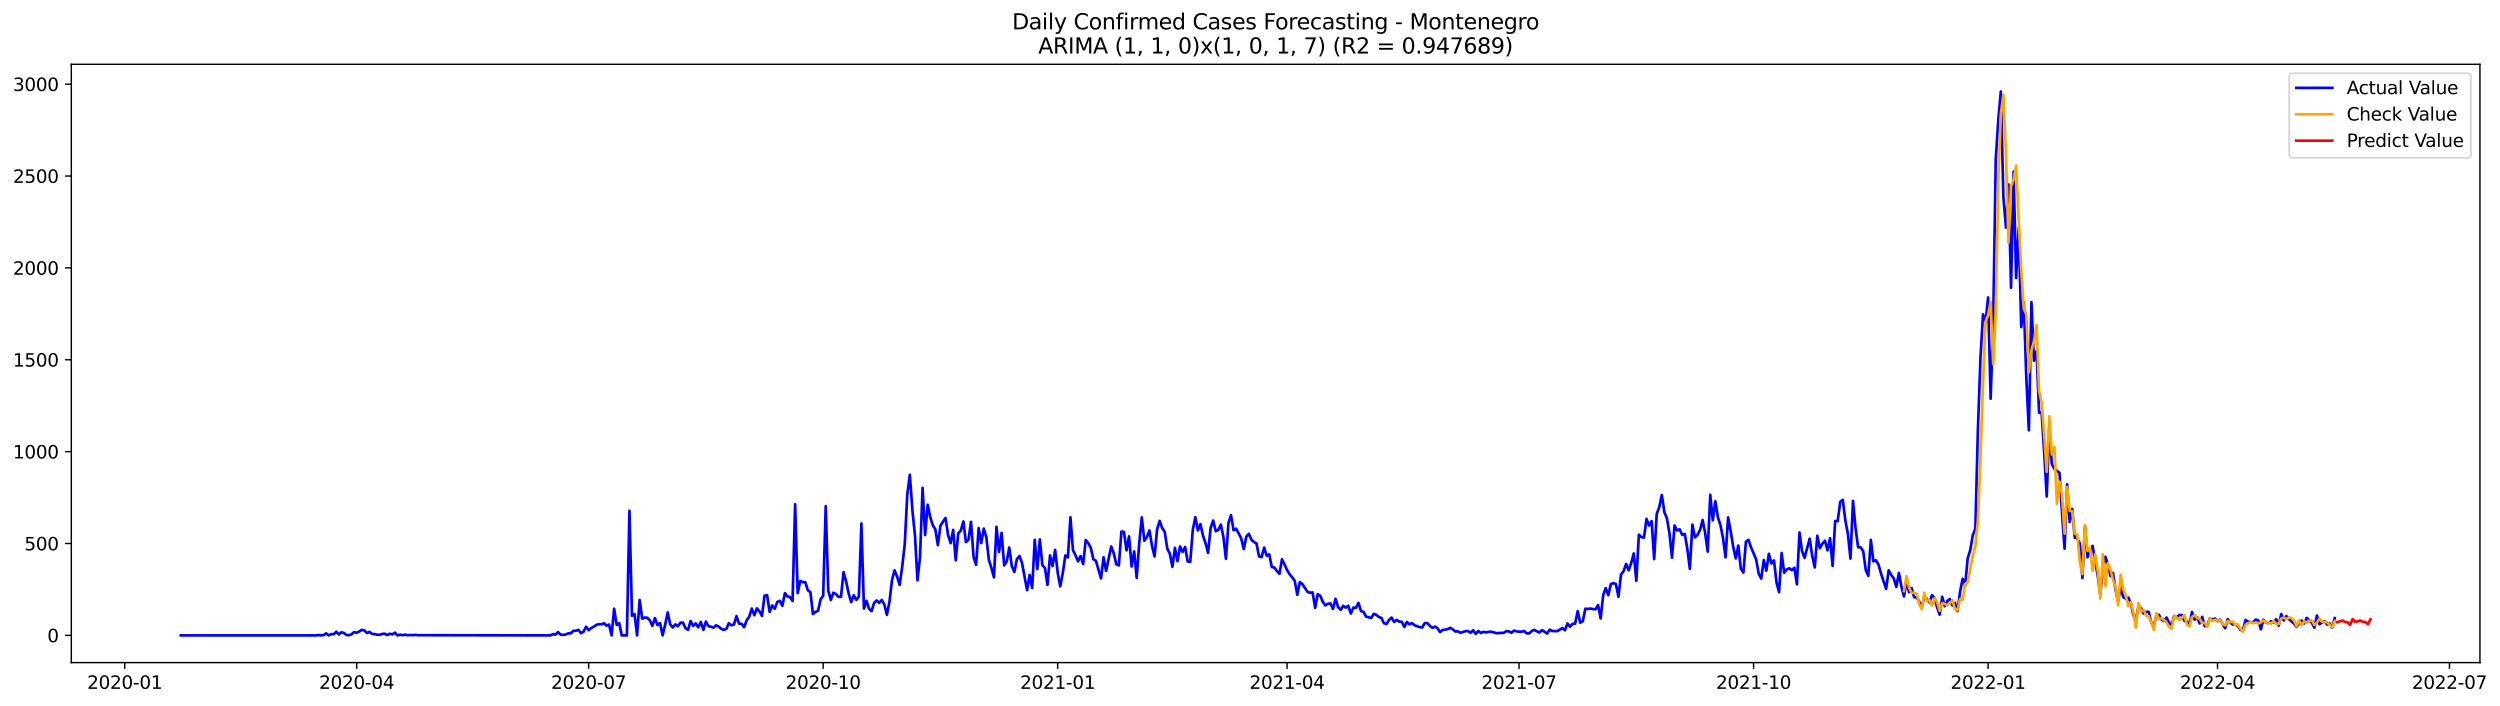 <?xml version="1.0" encoding="utf-8" standalone="no"?>
<!DOCTYPE svg PUBLIC "-//W3C//DTD SVG 1.1//EN"
  "http://www.w3.org/Graphics/SVG/1.1/DTD/svg11.dtd">
<svg xmlns:xlink="http://www.w3.org/1999/xlink" width="1390.005pt" height="392.274pt" viewBox="0 0 1390.005 392.274" xmlns="http://www.w3.org/2000/svg" version="1.1">
 <defs>
  <style type="text/css">*{stroke-linejoin: round; stroke-linecap: butt}</style>
 </defs>
 <g id="figure_1">
  <g id="patch_1">
   <path d="M 0 392.274 
L 1390.005 392.274 
L 1390.005 0 
L 0 0 
z
" style="fill: #ffffff"/>
  </g>
  <g id="axes_1">
   <g id="patch_2">
    <path d="M 39.65 368.396 
L 1378.85 368.396 
L 1378.85 35.755 
L 39.65 35.755 
z
" style="fill: #ffffff"/>
   </g>
   <g id="matplotlib.axis_1">
    <g id="xtick_1">
     <g id="line2d_1">
      <defs>
       <path id="m8108d7731c" d="M 0 0 
L 0 3.5 
" style="stroke: #000000; stroke-width: 0.8"/>
      </defs>
      <g>
       <use xlink:href="#m8108d7731c" x="69.342" y="368.396" style="stroke: #000000; stroke-width: 0.8"/>
      </g>
     </g>
     <g id="text_1">
      <!-- 2020-01 -->
      <g transform="translate(48.451 382.994)scale(0.1 -0.1)">
       <defs>
        <path id="DejaVuSans-32" d="M 1228 531 
L 3431 531 
L 3431 0 
L 469 0 
L 469 531 
Q 828 903 1448 1529 
Q 2069 2156 2228 2338 
Q 2531 2678 2651 2914 
Q 2772 3150 2772 3378 
Q 2772 3750 2511 3984 
Q 2250 4219 1831 4219 
Q 1534 4219 1204 4116 
Q 875 4013 500 3803 
L 500 4441 
Q 881 4594 1212 4672 
Q 1544 4750 1819 4750 
Q 2544 4750 2975 4387 
Q 3406 4025 3406 3419 
Q 3406 3131 3298 2873 
Q 3191 2616 2906 2266 
Q 2828 2175 2409 1742 
Q 1991 1309 1228 531 
z
" transform="scale(0.016)"/>
        <path id="DejaVuSans-30" d="M 2034 4250 
Q 1547 4250 1301 3770 
Q 1056 3291 1056 2328 
Q 1056 1369 1301 889 
Q 1547 409 2034 409 
Q 2525 409 2770 889 
Q 3016 1369 3016 2328 
Q 3016 3291 2770 3770 
Q 2525 4250 2034 4250 
z
M 2034 4750 
Q 2819 4750 3233 4129 
Q 3647 3509 3647 2328 
Q 3647 1150 3233 529 
Q 2819 -91 2034 -91 
Q 1250 -91 836 529 
Q 422 1150 422 2328 
Q 422 3509 836 4129 
Q 1250 4750 2034 4750 
z
" transform="scale(0.016)"/>
        <path id="DejaVuSans-2d" d="M 313 2009 
L 1997 2009 
L 1997 1497 
L 313 1497 
L 313 2009 
z
" transform="scale(0.016)"/>
        <path id="DejaVuSans-31" d="M 794 531 
L 1825 531 
L 1825 4091 
L 703 3866 
L 703 4441 
L 1819 4666 
L 2450 4666 
L 2450 531 
L 3481 531 
L 3481 0 
L 794 0 
L 794 531 
z
" transform="scale(0.016)"/>
       </defs>
       <use xlink:href="#DejaVuSans-32"/>
       <use xlink:href="#DejaVuSans-30" x="63.623"/>
       <use xlink:href="#DejaVuSans-32" x="127.246"/>
       <use xlink:href="#DejaVuSans-30" x="190.869"/>
       <use xlink:href="#DejaVuSans-2d" x="254.492"/>
       <use xlink:href="#DejaVuSans-30" x="290.576"/>
       <use xlink:href="#DejaVuSans-31" x="354.199"/>
      </g>
     </g>
    </g>
    <g id="xtick_2">
     <g id="line2d_2">
      <g>
       <use xlink:href="#m8108d7731c" x="198.316" y="368.396" style="stroke: #000000; stroke-width: 0.8"/>
      </g>
     </g>
     <g id="text_2">
      <!-- 2020-04 -->
      <g transform="translate(177.425 382.994)scale(0.1 -0.1)">
       <defs>
        <path id="DejaVuSans-34" d="M 2419 4116 
L 825 1625 
L 2419 1625 
L 2419 4116 
z
M 2253 4666 
L 3047 4666 
L 3047 1625 
L 3713 1625 
L 3713 1100 
L 3047 1100 
L 3047 0 
L 2419 0 
L 2419 1100 
L 313 1100 
L 313 1709 
L 2253 4666 
z
" transform="scale(0.016)"/>
       </defs>
       <use xlink:href="#DejaVuSans-32"/>
       <use xlink:href="#DejaVuSans-30" x="63.623"/>
       <use xlink:href="#DejaVuSans-32" x="127.246"/>
       <use xlink:href="#DejaVuSans-30" x="190.869"/>
       <use xlink:href="#DejaVuSans-2d" x="254.492"/>
       <use xlink:href="#DejaVuSans-30" x="290.576"/>
       <use xlink:href="#DejaVuSans-34" x="354.199"/>
      </g>
     </g>
    </g>
    <g id="xtick_3">
     <g id="line2d_3">
      <g>
       <use xlink:href="#m8108d7731c" x="327.29" y="368.396" style="stroke: #000000; stroke-width: 0.8"/>
      </g>
     </g>
     <g id="text_3">
      <!-- 2020-07 -->
      <g transform="translate(306.398 382.994)scale(0.1 -0.1)">
       <defs>
        <path id="DejaVuSans-37" d="M 525 4666 
L 3525 4666 
L 3525 4397 
L 1831 0 
L 1172 0 
L 2766 4134 
L 525 4134 
L 525 4666 
z
" transform="scale(0.016)"/>
       </defs>
       <use xlink:href="#DejaVuSans-32"/>
       <use xlink:href="#DejaVuSans-30" x="63.623"/>
       <use xlink:href="#DejaVuSans-32" x="127.246"/>
       <use xlink:href="#DejaVuSans-30" x="190.869"/>
       <use xlink:href="#DejaVuSans-2d" x="254.492"/>
       <use xlink:href="#DejaVuSans-30" x="290.576"/>
       <use xlink:href="#DejaVuSans-37" x="354.199"/>
      </g>
     </g>
    </g>
    <g id="xtick_4">
     <g id="line2d_4">
      <g>
       <use xlink:href="#m8108d7731c" x="457.681" y="368.396" style="stroke: #000000; stroke-width: 0.8"/>
      </g>
     </g>
     <g id="text_4">
      <!-- 2020-10 -->
      <g transform="translate(436.789 382.994)scale(0.1 -0.1)">
       <use xlink:href="#DejaVuSans-32"/>
       <use xlink:href="#DejaVuSans-30" x="63.623"/>
       <use xlink:href="#DejaVuSans-32" x="127.246"/>
       <use xlink:href="#DejaVuSans-30" x="190.869"/>
       <use xlink:href="#DejaVuSans-2d" x="254.492"/>
       <use xlink:href="#DejaVuSans-31" x="290.576"/>
       <use xlink:href="#DejaVuSans-30" x="354.199"/>
      </g>
     </g>
    </g>
    <g id="xtick_5">
     <g id="line2d_5">
      <g>
       <use xlink:href="#m8108d7731c" x="588.071" y="368.396" style="stroke: #000000; stroke-width: 0.8"/>
      </g>
     </g>
     <g id="text_5">
      <!-- 2021-01 -->
      <g transform="translate(567.18 382.994)scale(0.1 -0.1)">
       <use xlink:href="#DejaVuSans-32"/>
       <use xlink:href="#DejaVuSans-30" x="63.623"/>
       <use xlink:href="#DejaVuSans-32" x="127.246"/>
       <use xlink:href="#DejaVuSans-31" x="190.869"/>
       <use xlink:href="#DejaVuSans-2d" x="254.492"/>
       <use xlink:href="#DejaVuSans-30" x="290.576"/>
       <use xlink:href="#DejaVuSans-31" x="354.199"/>
      </g>
     </g>
    </g>
    <g id="xtick_6">
     <g id="line2d_6">
      <g>
       <use xlink:href="#m8108d7731c" x="715.628" y="368.396" style="stroke: #000000; stroke-width: 0.8"/>
      </g>
     </g>
     <g id="text_6">
      <!-- 2021-04 -->
      <g transform="translate(694.736 382.994)scale(0.1 -0.1)">
       <use xlink:href="#DejaVuSans-32"/>
       <use xlink:href="#DejaVuSans-30" x="63.623"/>
       <use xlink:href="#DejaVuSans-32" x="127.246"/>
       <use xlink:href="#DejaVuSans-31" x="190.869"/>
       <use xlink:href="#DejaVuSans-2d" x="254.492"/>
       <use xlink:href="#DejaVuSans-30" x="290.576"/>
       <use xlink:href="#DejaVuSans-34" x="354.199"/>
      </g>
     </g>
    </g>
    <g id="xtick_7">
     <g id="line2d_7">
      <g>
       <use xlink:href="#m8108d7731c" x="844.601" y="368.396" style="stroke: #000000; stroke-width: 0.8"/>
      </g>
     </g>
     <g id="text_7">
      <!-- 2021-07 -->
      <g transform="translate(823.71 382.994)scale(0.1 -0.1)">
       <use xlink:href="#DejaVuSans-32"/>
       <use xlink:href="#DejaVuSans-30" x="63.623"/>
       <use xlink:href="#DejaVuSans-32" x="127.246"/>
       <use xlink:href="#DejaVuSans-31" x="190.869"/>
       <use xlink:href="#DejaVuSans-2d" x="254.492"/>
       <use xlink:href="#DejaVuSans-30" x="290.576"/>
       <use xlink:href="#DejaVuSans-37" x="354.199"/>
      </g>
     </g>
    </g>
    <g id="xtick_8">
     <g id="line2d_8">
      <g>
       <use xlink:href="#m8108d7731c" x="974.992" y="368.396" style="stroke: #000000; stroke-width: 0.8"/>
      </g>
     </g>
     <g id="text_8">
      <!-- 2021-10 -->
      <g transform="translate(954.101 382.994)scale(0.1 -0.1)">
       <use xlink:href="#DejaVuSans-32"/>
       <use xlink:href="#DejaVuSans-30" x="63.623"/>
       <use xlink:href="#DejaVuSans-32" x="127.246"/>
       <use xlink:href="#DejaVuSans-31" x="190.869"/>
       <use xlink:href="#DejaVuSans-2d" x="254.492"/>
       <use xlink:href="#DejaVuSans-31" x="290.576"/>
       <use xlink:href="#DejaVuSans-30" x="354.199"/>
      </g>
     </g>
    </g>
    <g id="xtick_9">
     <g id="line2d_9">
      <g>
       <use xlink:href="#m8108d7731c" x="1105.383" y="368.396" style="stroke: #000000; stroke-width: 0.8"/>
      </g>
     </g>
     <g id="text_9">
      <!-- 2022-01 -->
      <g transform="translate(1084.492 382.994)scale(0.1 -0.1)">
       <use xlink:href="#DejaVuSans-32"/>
       <use xlink:href="#DejaVuSans-30" x="63.623"/>
       <use xlink:href="#DejaVuSans-32" x="127.246"/>
       <use xlink:href="#DejaVuSans-32" x="190.869"/>
       <use xlink:href="#DejaVuSans-2d" x="254.492"/>
       <use xlink:href="#DejaVuSans-30" x="290.576"/>
       <use xlink:href="#DejaVuSans-31" x="354.199"/>
      </g>
     </g>
    </g>
    <g id="xtick_10">
     <g id="line2d_10">
      <g>
       <use xlink:href="#m8108d7731c" x="1232.94" y="368.396" style="stroke: #000000; stroke-width: 0.8"/>
      </g>
     </g>
     <g id="text_10">
      <!-- 2022-04 -->
      <g transform="translate(1212.048 382.994)scale(0.1 -0.1)">
       <use xlink:href="#DejaVuSans-32"/>
       <use xlink:href="#DejaVuSans-30" x="63.623"/>
       <use xlink:href="#DejaVuSans-32" x="127.246"/>
       <use xlink:href="#DejaVuSans-32" x="190.869"/>
       <use xlink:href="#DejaVuSans-2d" x="254.492"/>
       <use xlink:href="#DejaVuSans-30" x="290.576"/>
       <use xlink:href="#DejaVuSans-34" x="354.199"/>
      </g>
     </g>
    </g>
    <g id="xtick_11">
     <g id="line2d_11">
      <g>
       <use xlink:href="#m8108d7731c" x="1361.913" y="368.396" style="stroke: #000000; stroke-width: 0.8"/>
      </g>
     </g>
     <g id="text_11">
      <!-- 2022-07 -->
      <g transform="translate(1341.022 382.994)scale(0.1 -0.1)">
       <use xlink:href="#DejaVuSans-32"/>
       <use xlink:href="#DejaVuSans-30" x="63.623"/>
       <use xlink:href="#DejaVuSans-32" x="127.246"/>
       <use xlink:href="#DejaVuSans-32" x="190.869"/>
       <use xlink:href="#DejaVuSans-2d" x="254.492"/>
       <use xlink:href="#DejaVuSans-30" x="290.576"/>
       <use xlink:href="#DejaVuSans-37" x="354.199"/>
      </g>
     </g>
    </g>
   </g>
   <g id="matplotlib.axis_2">
    <g id="ytick_1">
     <g id="line2d_12">
      <defs>
       <path id="mc17d011d8a" d="M 0 0 
L -3.5 0 
" style="stroke: #000000; stroke-width: 0.8"/>
      </defs>
      <g>
       <use xlink:href="#mc17d011d8a" x="39.65" y="353.276" style="stroke: #000000; stroke-width: 0.8"/>
      </g>
     </g>
     <g id="text_12">
      <!-- 0 -->
      <g transform="translate(26.288 357.075)scale(0.1 -0.1)">
       <use xlink:href="#DejaVuSans-30"/>
      </g>
     </g>
    </g>
    <g id="ytick_2">
     <g id="line2d_13">
      <g>
       <use xlink:href="#mc17d011d8a" x="39.65" y="302.194" style="stroke: #000000; stroke-width: 0.8"/>
      </g>
     </g>
     <g id="text_13">
      <!-- 500 -->
      <g transform="translate(13.562 305.994)scale(0.1 -0.1)">
       <defs>
        <path id="DejaVuSans-35" d="M 691 4666 
L 3169 4666 
L 3169 4134 
L 1269 4134 
L 1269 2991 
Q 1406 3038 1543 3061 
Q 1681 3084 1819 3084 
Q 2600 3084 3056 2656 
Q 3513 2228 3513 1497 
Q 3513 744 3044 326 
Q 2575 -91 1722 -91 
Q 1428 -91 1123 -41 
Q 819 9 494 109 
L 494 744 
Q 775 591 1075 516 
Q 1375 441 1709 441 
Q 2250 441 2565 725 
Q 2881 1009 2881 1497 
Q 2881 1984 2565 2268 
Q 2250 2553 1709 2553 
Q 1456 2553 1204 2497 
Q 953 2441 691 2322 
L 691 4666 
z
" transform="scale(0.016)"/>
       </defs>
       <use xlink:href="#DejaVuSans-35"/>
       <use xlink:href="#DejaVuSans-30" x="63.623"/>
       <use xlink:href="#DejaVuSans-30" x="127.246"/>
      </g>
     </g>
    </g>
    <g id="ytick_3">
     <g id="line2d_14">
      <g>
       <use xlink:href="#mc17d011d8a" x="39.65" y="251.113" style="stroke: #000000; stroke-width: 0.8"/>
      </g>
     </g>
     <g id="text_14">
      <!-- 1000 -->
      <g transform="translate(7.2 254.913)scale(0.1 -0.1)">
       <use xlink:href="#DejaVuSans-31"/>
       <use xlink:href="#DejaVuSans-30" x="63.623"/>
       <use xlink:href="#DejaVuSans-30" x="127.246"/>
       <use xlink:href="#DejaVuSans-30" x="190.869"/>
      </g>
     </g>
    </g>
    <g id="ytick_4">
     <g id="line2d_15">
      <g>
       <use xlink:href="#mc17d011d8a" x="39.65" y="200.032" style="stroke: #000000; stroke-width: 0.8"/>
      </g>
     </g>
     <g id="text_15">
      <!-- 1500 -->
      <g transform="translate(7.2 203.831)scale(0.1 -0.1)">
       <use xlink:href="#DejaVuSans-31"/>
       <use xlink:href="#DejaVuSans-35" x="63.623"/>
       <use xlink:href="#DejaVuSans-30" x="127.246"/>
       <use xlink:href="#DejaVuSans-30" x="190.869"/>
      </g>
     </g>
    </g>
    <g id="ytick_5">
     <g id="line2d_16">
      <g>
       <use xlink:href="#mc17d011d8a" x="39.65" y="148.951" style="stroke: #000000; stroke-width: 0.8"/>
      </g>
     </g>
     <g id="text_16">
      <!-- 2000 -->
      <g transform="translate(7.2 152.75)scale(0.1 -0.1)">
       <use xlink:href="#DejaVuSans-32"/>
       <use xlink:href="#DejaVuSans-30" x="63.623"/>
       <use xlink:href="#DejaVuSans-30" x="127.246"/>
       <use xlink:href="#DejaVuSans-30" x="190.869"/>
      </g>
     </g>
    </g>
    <g id="ytick_6">
     <g id="line2d_17">
      <g>
       <use xlink:href="#mc17d011d8a" x="39.65" y="97.87" style="stroke: #000000; stroke-width: 0.8"/>
      </g>
     </g>
     <g id="text_17">
      <!-- 2500 -->
      <g transform="translate(7.2 101.669)scale(0.1 -0.1)">
       <use xlink:href="#DejaVuSans-32"/>
       <use xlink:href="#DejaVuSans-35" x="63.623"/>
       <use xlink:href="#DejaVuSans-30" x="127.246"/>
       <use xlink:href="#DejaVuSans-30" x="190.869"/>
      </g>
     </g>
    </g>
    <g id="ytick_7">
     <g id="line2d_18">
      <g>
       <use xlink:href="#mc17d011d8a" x="39.65" y="46.789" style="stroke: #000000; stroke-width: 0.8"/>
      </g>
     </g>
     <g id="text_18">
      <!-- 3000 -->
      <g transform="translate(7.2 50.588)scale(0.1 -0.1)">
       <defs>
        <path id="DejaVuSans-33" d="M 2597 2516 
Q 3050 2419 3304 2112 
Q 3559 1806 3559 1356 
Q 3559 666 3084 287 
Q 2609 -91 1734 -91 
Q 1441 -91 1130 -33 
Q 819 25 488 141 
L 488 750 
Q 750 597 1062 519 
Q 1375 441 1716 441 
Q 2309 441 2620 675 
Q 2931 909 2931 1356 
Q 2931 1769 2642 2001 
Q 2353 2234 1838 2234 
L 1294 2234 
L 1294 2753 
L 1863 2753 
Q 2328 2753 2575 2939 
Q 2822 3125 2822 3475 
Q 2822 3834 2567 4026 
Q 2313 4219 1838 4219 
Q 1578 4219 1281 4162 
Q 984 4106 628 3988 
L 628 4550 
Q 988 4650 1302 4700 
Q 1616 4750 1894 4750 
Q 2613 4750 3031 4423 
Q 3450 4097 3450 3541 
Q 3450 3153 3228 2886 
Q 3006 2619 2597 2516 
z
" transform="scale(0.016)"/>
       </defs>
       <use xlink:href="#DejaVuSans-33"/>
       <use xlink:href="#DejaVuSans-30" x="63.623"/>
       <use xlink:href="#DejaVuSans-30" x="127.246"/>
       <use xlink:href="#DejaVuSans-30" x="190.869"/>
      </g>
     </g>
    </g>
   </g>
   <g id="line2d_19">
    <path d="M 100.523 353.276 
L 175.639 353.276 
L 177.057 353.071 
L 178.474 353.276 
L 179.891 353.173 
L 181.308 352.152 
L 182.726 353.276 
L 184.143 352.56 
L 185.56 352.663 
L 186.978 351.232 
L 188.395 352.765 
L 189.812 351.539 
L 191.229 351.947 
L 192.647 353.071 
L 194.064 353.173 
L 195.481 352.663 
L 196.899 351.437 
L 198.316 351.845 
L 199.733 351.13 
L 201.151 350.211 
L 202.568 350.517 
L 203.985 351.947 
L 205.402 351.334 
L 206.82 352.458 
L 208.237 352.56 
L 209.654 352.867 
L 211.072 352.969 
L 212.489 352.458 
L 213.906 352.356 
L 215.323 353.071 
L 216.741 352.356 
L 218.158 352.765 
L 219.575 351.743 
L 220.993 353.276 
L 222.41 352.867 
L 223.827 353.173 
L 225.244 352.867 
L 226.662 353.173 
L 228.079 353.071 
L 229.496 353.173 
L 230.914 352.969 
L 232.331 353.173 
L 306.03 353.276 
L 307.447 352.56 
L 308.865 352.867 
L 310.282 351.437 
L 311.699 352.867 
L 313.117 352.969 
L 314.534 352.765 
L 315.951 352.152 
L 317.369 352.152 
L 318.786 350.721 
L 320.203 350.721 
L 321.62 350.211 
L 323.038 352.05 
L 324.455 351.232 
L 325.872 348.474 
L 327.29 350.415 
L 328.707 349.189 
L 330.124 348.474 
L 331.541 347.452 
L 332.959 347.044 
L 334.376 347.146 
L 335.793 346.533 
L 337.211 347.861 
L 338.628 347.248 
L 340.045 353.276 
L 341.463 338.462 
L 342.88 347.452 
L 344.297 346.533 
L 345.714 353.276 
L 348.549 353.276 
L 349.966 284.01 
L 351.384 342.344 
L 352.801 341.425 
L 354.218 353.276 
L 355.635 333.558 
L 357.053 343.979 
L 358.47 343.366 
L 359.887 343.468 
L 361.305 344.898 
L 362.722 347.963 
L 364.139 343.672 
L 365.556 347.554 
L 366.974 346.431 
L 368.391 353.276 
L 369.808 347.452 
L 371.226 340.505 
L 372.643 347.146 
L 374.06 348.883 
L 375.478 347.146 
L 376.895 348.167 
L 378.312 346.226 
L 379.729 346.226 
L 381.147 349.291 
L 382.564 350.211 
L 383.981 345.307 
L 385.399 347.963 
L 386.816 346.635 
L 388.233 348.78 
L 389.65 345.818 
L 391.068 350.211 
L 392.485 345.613 
L 393.902 348.167 
L 395.32 348.474 
L 396.737 348.985 
L 398.154 347.657 
L 399.572 348.372 
L 400.989 349.598 
L 402.406 350.211 
L 403.823 349.7 
L 405.241 346.533 
L 406.658 347.657 
L 408.075 347.248 
L 409.493 342.548 
L 410.91 346.737 
L 412.327 346.839 
L 413.744 348.678 
L 415.162 344.898 
L 416.579 342.855 
L 417.996 338.36 
L 419.414 342.038 
L 420.831 338.258 
L 422.248 339.892 
L 423.665 342.446 
L 425.083 331.208 
L 426.5 330.902 
L 427.917 340.199 
L 429.335 336.623 
L 430.752 338.462 
L 432.169 334.682 
L 433.587 334.069 
L 435.004 336.827 
L 436.421 329.778 
L 437.838 331.617 
L 439.256 332.026 
L 440.673 334.171 
L 442.09 280.332 
L 443.508 329.778 
L 444.925 323.036 
L 446.342 323.648 
L 447.759 323.751 
L 449.177 328.246 
L 450.594 329.267 
L 452.011 341.425 
L 453.429 340.199 
L 454.846 339.586 
L 456.263 333.15 
L 457.681 331.311 
L 459.098 281.455 
L 460.515 328.348 
L 461.932 333.558 
L 463.35 329.574 
L 464.767 330.289 
L 466.184 331.821 
L 467.602 331.821 
L 469.019 318.132 
L 470.436 323.342 
L 471.853 329.983 
L 473.271 334.784 
L 474.688 331.004 
L 476.105 333.558 
L 477.523 331.719 
L 478.94 291.059 
L 480.357 338.36 
L 481.774 334.069 
L 483.192 338.462 
L 484.609 339.79 
L 486.026 335.193 
L 487.444 333.865 
L 488.861 335.193 
L 490.278 333.558 
L 491.696 336.112 
L 493.113 341.833 
L 494.53 334.682 
L 495.947 322.525 
L 497.365 317.11 
L 498.782 320.584 
L 500.199 325.181 
L 501.617 315.169 
L 503.034 302.603 
L 504.451 274.917 
L 505.868 263.986 
L 507.286 283.601 
L 508.703 297.495 
L 510.12 322.627 
L 511.538 309.754 
L 512.955 271.239 
L 514.372 297.495 
L 515.79 280.638 
L 517.207 287.483 
L 518.624 291.978 
L 520.041 294.328 
L 521.459 303.114 
L 522.876 292.387 
L 524.293 290.037 
L 525.711 287.994 
L 527.128 297.495 
L 528.545 301.99 
L 529.962 294.634 
L 531.38 311.491 
L 532.797 296.473 
L 534.214 295.043 
L 535.632 289.935 
L 537.049 301.377 
L 538.466 300.151 
L 539.884 290.139 
L 541.301 309.652 
L 542.718 314.045 
L 544.135 293.613 
L 545.553 301.99 
L 546.97 293.919 
L 548.387 298.619 
L 549.805 311.185 
L 551.222 315.782 
L 552.639 320.992 
L 554.056 292.898 
L 555.474 306.894 
L 556.891 296.269 
L 558.308 314.352 
L 559.726 312.206 
L 561.143 304.442 
L 562.56 314.76 
L 563.977 318.03 
L 565.395 310.878 
L 566.812 309.141 
L 568.229 312.921 
L 571.064 328.144 
L 572.481 319.664 
L 573.899 326.918 
L 575.316 300.151 
L 576.733 316.395 
L 578.15 299.947 
L 579.568 314.25 
L 580.985 315.782 
L 582.402 325.181 
L 583.82 308.835 
L 585.237 314.658 
L 586.654 305.77 
L 588.071 318.336 
L 589.489 325.998 
L 590.906 318.643 
L 592.323 308.835 
L 593.741 309.959 
L 595.158 287.585 
L 596.575 305.974 
L 597.993 308.733 
L 599.41 312.104 
L 600.827 309.141 
L 602.244 313.637 
L 603.662 300.253 
L 605.079 301.99 
L 606.496 304.646 
L 607.914 310.98 
L 609.331 311.798 
L 612.165 321.605 
L 613.583 309.857 
L 615 317.417 
L 617.835 303.829 
L 619.252 307.609 
L 620.669 313.739 
L 622.086 314.352 
L 623.504 295.554 
L 624.921 295.758 
L 626.338 305.974 
L 627.756 298.21 
L 629.173 314.965 
L 630.59 306.587 
L 632.008 321.299 
L 633.425 301.786 
L 634.842 287.687 
L 636.259 300.662 
L 637.677 298.619 
L 639.094 294.941 
L 640.511 303.42 
L 641.929 309.346 
L 643.346 294.328 
L 644.763 289.628 
L 646.18 293.613 
L 647.598 295.758 
L 649.015 305.055 
L 650.432 307.813 
L 651.85 315.169 
L 653.267 304.646 
L 654.684 312.002 
L 656.102 303.829 
L 657.519 306.894 
L 658.936 304.135 
L 660.353 312.206 
L 661.771 312.411 
L 663.188 294.634 
L 664.605 287.585 
L 666.023 294.941 
L 667.44 291.365 
L 668.857 297.801 
L 670.274 301.99 
L 671.692 307.405 
L 673.109 293.511 
L 674.526 289.424 
L 675.944 295.35 
L 677.361 294.634 
L 678.778 291.672 
L 680.195 298.414 
L 681.613 310.674 
L 683.03 290.752 
L 684.447 286.461 
L 685.865 294.839 
L 687.282 293.919 
L 690.117 299.334 
L 691.534 305.259 
L 692.951 298.414 
L 694.368 296.78 
L 695.786 300.049 
L 697.203 301.377 
L 698.62 302.194 
L 700.038 309.346 
L 701.455 309.754 
L 702.872 304.442 
L 704.289 308.937 
L 705.707 308.222 
L 707.124 315.271 
L 708.541 315.578 
L 709.959 317.417 
L 711.376 319.051 
L 712.793 310.98 
L 714.211 313.841 
L 715.628 317.008 
L 717.045 319.255 
L 718.462 320.992 
L 719.88 322.933 
L 721.297 330.698 
L 722.714 323.648 
L 724.132 324.772 
L 726.966 329.063 
L 728.383 329.574 
L 729.801 329.37 
L 731.218 337.951 
L 732.635 330.391 
L 734.053 331.208 
L 735.47 334.58 
L 736.887 336.623 
L 738.305 335.704 
L 739.722 335.499 
L 741.139 338.564 
L 742.556 332.945 
L 743.974 337.543 
L 745.391 339.075 
L 746.808 336.827 
L 748.226 337.849 
L 749.643 336.827 
L 751.06 341.118 
L 752.477 337.849 
L 753.895 337.951 
L 755.312 335.193 
L 756.729 339.79 
L 758.147 340.199 
L 759.564 342.855 
L 762.398 343.57 
L 763.816 341.323 
L 765.233 341.833 
L 766.65 343.059 
L 768.068 343.57 
L 769.485 346.533 
L 770.902 346.941 
L 772.32 344.694 
L 773.737 343.366 
L 775.154 345.818 
L 776.571 344.694 
L 777.989 345.613 
L 779.406 345.716 
L 780.823 348.576 
L 782.241 345.818 
L 783.658 347.146 
L 785.075 346.431 
L 786.492 347.657 
L 789.327 348.678 
L 790.744 348.883 
L 792.162 346.431 
L 793.579 346.431 
L 794.996 347.963 
L 796.414 349.087 
L 797.831 348.372 
L 799.248 349.291 
L 800.665 351.437 
L 802.083 350.313 
L 804.917 349.802 
L 806.335 349.087 
L 807.752 349.904 
L 809.169 351.13 
L 810.586 351.028 
L 812.004 351.845 
L 814.838 350.926 
L 816.256 350.824 
L 817.673 351.845 
L 819.09 350.415 
L 820.507 352.458 
L 821.925 350.824 
L 823.342 351.947 
L 824.759 351.334 
L 826.177 351.641 
L 827.594 351.334 
L 829.011 351.232 
L 830.429 351.539 
L 831.846 352.05 
L 836.098 351.845 
L 837.515 350.926 
L 838.932 351.028 
L 840.35 351.845 
L 841.767 350.619 
L 843.184 351.028 
L 844.601 351.232 
L 846.019 351.232 
L 847.436 350.824 
L 848.853 352.152 
L 850.271 352.152 
L 851.688 350.824 
L 853.105 350.211 
L 854.523 351.028 
L 855.94 351.641 
L 857.357 350.313 
L 860.192 352.254 
L 861.609 350.108 
L 863.026 350.824 
L 865.861 350.926 
L 868.695 349.189 
L 870.113 350.415 
L 871.53 346.635 
L 872.947 348.474 
L 874.365 346.839 
L 875.782 346.737 
L 877.199 339.79 
L 878.616 346.226 
L 880.034 345.409 
L 881.451 338.462 
L 882.868 338.564 
L 884.286 338.36 
L 885.703 338.666 
L 887.12 338.768 
L 888.538 336.419 
L 889.955 343.877 
L 891.372 330.902 
L 892.789 327.02 
L 894.207 330.902 
L 895.624 324.772 
L 897.041 324.159 
L 898.459 324.772 
L 899.876 331.821 
L 901.293 319.358 
L 902.71 317.621 
L 904.128 313.534 
L 905.545 317.11 
L 906.962 313.024 
L 908.38 307.711 
L 909.797 322.933 
L 911.214 297.291 
L 912.632 298.619 
L 914.049 298.925 
L 915.466 288.505 
L 916.883 292.183 
L 918.301 289.731 
L 919.718 310.878 
L 921.135 285.746 
L 922.553 281.966 
L 923.97 275.224 
L 925.387 284.725 
L 926.804 288.198 
L 928.222 296.473 
L 929.639 310.061 
L 931.056 292.183 
L 932.474 294.941 
L 933.891 294.328 
L 935.308 297.393 
L 936.726 296.882 
L 938.143 305.055 
L 939.56 316.293 
L 940.977 291.672 
L 942.395 298.823 
L 943.812 297.393 
L 945.229 294.634 
L 946.647 289.118 
L 948.064 296.371 
L 949.481 306.69 
L 950.898 275.121 
L 952.316 289.322 
L 953.733 278.697 
L 955.15 287.585 
L 956.568 291.978 
L 957.985 299.027 
L 959.402 309.857 
L 960.819 287.687 
L 962.237 295.247 
L 963.654 303.931 
L 965.071 310.47 
L 966.489 303.318 
L 967.906 316.191 
L 969.323 318.336 
L 970.741 301.173 
L 972.158 300.151 
L 973.575 304.34 
L 976.41 310.98 
L 977.827 318.949 
L 979.244 321.707 
L 980.662 311.389 
L 982.079 317.314 
L 983.496 307.916 
L 984.913 313.33 
L 986.331 311.593 
L 987.748 323.853 
L 989.165 329.267 
L 990.583 307.507 
L 992 318.438 
L 993.417 316.599 
L 994.835 315.986 
L 996.252 317.008 
L 997.669 315.68 
L 999.086 324.874 
L 1000.504 296.065 
L 1001.921 306.383 
L 1003.338 310.163 
L 1006.173 299.538 
L 1007.59 309.039 
L 1009.007 315.476 
L 1010.425 297.904 
L 1011.842 304.851 
L 1013.259 302.297 
L 1014.677 300.662 
L 1016.094 305.974 
L 1017.511 299.232 
L 1018.928 314.658 
L 1020.346 289.731 
L 1021.763 289.731 
L 1023.18 279.004 
L 1024.598 277.88 
L 1026.015 289.322 
L 1027.432 296.882 
L 1028.85 310.572 
L 1030.267 278.493 
L 1031.684 293.613 
L 1033.101 304.238 
L 1034.519 304.34 
L 1035.936 306.485 
L 1037.353 316.804 
L 1038.771 320.175 
L 1040.188 300.151 
L 1041.605 312.104 
L 1043.022 311.491 
L 1044.44 313.943 
L 1045.857 318.949 
L 1048.692 327.428 
L 1050.109 317.11 
L 1051.526 319.664 
L 1052.944 321.605 
L 1054.361 326.305 
L 1055.778 318.54 
L 1057.195 326.203 
L 1058.613 331.617 
L 1060.03 323.546 
L 1061.447 329.267 
L 1062.865 326.918 
L 1064.282 332.128 
L 1065.699 332.128 
L 1068.534 337.236 
L 1069.951 331.311 
L 1071.368 333.252 
L 1072.786 334.886 
L 1074.203 330.902 
L 1075.62 332.639 
L 1077.037 337.645 
L 1078.455 341.731 
L 1079.872 331.821 
L 1081.289 337.032 
L 1082.707 334.171 
L 1084.124 333.047 
L 1085.541 336.623 
L 1086.959 335.193 
L 1088.376 339.79 
L 1089.793 329.063 
L 1091.21 321.81 
L 1092.628 325.487 
L 1094.045 310.367 
L 1095.462 305.872 
L 1096.88 297.597 
L 1098.297 293.919 
L 1099.714 238.854 
L 1101.131 199.317 
L 1102.549 174.798 
L 1103.966 178.987 
L 1105.383 165.399 
L 1106.801 221.691 
L 1108.218 179.191 
L 1109.635 88.675 
L 1111.053 66.711 
L 1112.47 50.876 
L 1113.887 109.517 
L 1115.304 126.578 
L 1116.722 102.57 
L 1118.139 159.985 
L 1119.556 95.418 
L 1120.974 154.57 
L 1122.391 126.782 
L 1123.808 181.847 
L 1125.225 168.055 
L 1126.643 210.453 
L 1128.06 239.263 
L 1129.477 167.953 
L 1130.895 200.543 
L 1132.312 195.128 
L 1133.729 229.455 
L 1135.146 229.353 
L 1136.564 251.522 
L 1137.981 276.041 
L 1139.398 238.752 
L 1140.816 257.958 
L 1142.233 260.717 
L 1145.068 262.862 
L 1146.485 285.236 
L 1147.902 305.055 
L 1149.319 269.298 
L 1150.737 290.241 
L 1152.154 282.988 
L 1153.571 298.925 
L 1154.989 299.436 
L 1156.406 302.092 
L 1157.823 321.401 
L 1159.24 292.591 
L 1160.658 309.857 
L 1162.075 306.281 
L 1163.492 303.523 
L 1164.91 312.206 
L 1166.327 320.073 
L 1167.744 330.289 
L 1169.162 317.212 
L 1170.579 309.55 
L 1171.996 313.841 
L 1173.413 320.277 
L 1174.831 318.54 
L 1176.248 327.837 
L 1177.665 334.375 
L 1179.083 326.1 
L 1180.5 332.026 
L 1181.917 332.843 
L 1183.334 332.23 
L 1184.752 335.397 
L 1186.169 342.14 
L 1187.586 344.387 
L 1189.004 337.338 
L 1190.421 338.053 
L 1191.838 341.118 
L 1193.256 340.199 
L 1194.673 340.199 
L 1196.09 346.022 
L 1197.507 347.861 
L 1198.925 342.651 
L 1200.342 341.833 
L 1201.759 344.49 
L 1203.177 345.307 
L 1204.594 343.366 
L 1206.011 346.226 
L 1207.428 347.554 
L 1208.846 342.446 
L 1210.263 343.366 
L 1211.68 341.935 
L 1213.098 341.935 
L 1214.515 345.205 
L 1215.932 345.511 
L 1217.349 347.554 
L 1218.767 340.301 
L 1220.184 344.49 
L 1221.601 343.161 
L 1223.019 346.635 
L 1224.436 342.957 
L 1225.853 348.167 
L 1227.271 347.657 
L 1228.688 343.877 
L 1230.105 344.49 
L 1231.522 343.877 
L 1232.94 345.409 
L 1234.357 344.49 
L 1235.774 347.044 
L 1237.192 349.291 
L 1238.609 344.285 
L 1240.026 346.124 
L 1241.443 347.248 
L 1242.861 347.35 
L 1244.278 347.963 
L 1245.695 350.313 
L 1247.113 350.313 
L 1248.53 344.694 
L 1249.947 345.716 
L 1252.782 346.022 
L 1254.199 344.49 
L 1255.616 345 
L 1257.034 349.904 
L 1258.451 344.592 
L 1259.868 346.226 
L 1261.286 346.431 
L 1262.703 345.409 
L 1264.12 346.124 
L 1265.537 344.285 
L 1266.955 347.861 
L 1268.372 341.425 
L 1269.789 345 
L 1271.207 342.548 
L 1272.624 344.183 
L 1275.458 346.737 
L 1276.876 348.576 
L 1278.293 346.635 
L 1279.71 345 
L 1281.128 346.635 
L 1282.545 343.57 
L 1285.38 346.226 
L 1286.797 348.985 
L 1288.214 342.242 
L 1289.631 347.044 
L 1291.049 346.124 
L 1292.466 345.409 
L 1293.883 347.248 
L 1295.301 346.635 
L 1296.718 348.883 
L 1298.135 343.672 
L 1298.135 343.672 
" clip-path="url(#p513e5bd92f)" style="fill: none; stroke: #0000ff; stroke-width: 1.5; stroke-linecap: square"/>
   </g>
   <g id="line2d_20">
    <path d="M 1058.613 328.645 
L 1060.03 320.334 
L 1061.447 326.842 
L 1062.865 329.587 
L 1064.282 329.628 
L 1065.699 330.151 
L 1067.116 335.955 
L 1068.534 338.733 
L 1069.951 329.531 
L 1071.368 334.49 
L 1072.786 333.653 
L 1074.203 336.644 
L 1075.62 332.629 
L 1077.037 334.788 
L 1078.455 339.603 
L 1079.872 335.3 
L 1081.289 335.759 
L 1082.707 336.507 
L 1084.124 335.338 
L 1085.541 333.747 
L 1086.959 338.498 
L 1088.376 339.275 
L 1089.793 333.085 
L 1091.21 333.537 
L 1092.628 324.56 
L 1094.045 323.753 
L 1096.88 308.93 
L 1098.297 303.474 
L 1099.714 289.746 
L 1101.131 254.608 
L 1102.549 213.11 
L 1103.966 178.693 
L 1105.383 175.363 
L 1106.801 167.908 
L 1108.218 202.552 
L 1109.635 174.117 
L 1111.053 100.623 
L 1112.47 63.296 
L 1113.887 52.727 
L 1115.304 85.112 
L 1116.722 134.924 
L 1118.139 103.572 
L 1119.556 99.877 
L 1120.974 92.064 
L 1122.391 122.261 
L 1123.808 149.896 
L 1125.225 171.64 
L 1126.643 174.732 
L 1128.06 206.974 
L 1129.477 194.834 
L 1130.895 189.687 
L 1132.312 180.723 
L 1133.729 217.598 
L 1135.146 223.659 
L 1136.564 241.525 
L 1137.981 262.339 
L 1139.398 231.471 
L 1140.816 252.648 
L 1142.233 248.453 
L 1143.65 280.18 
L 1145.068 267.746 
L 1146.485 275.354 
L 1147.902 296.693 
L 1149.319 270.768 
L 1150.737 283.984 
L 1152.154 284.298 
L 1153.571 296.721 
L 1154.989 297.351 
L 1156.406 312.699 
L 1157.823 319.182 
L 1159.24 291.855 
L 1160.658 306.292 
L 1162.075 304.568 
L 1163.492 317.382 
L 1164.91 308.148 
L 1166.327 317.192 
L 1167.744 332.812 
L 1169.162 308.182 
L 1170.579 325.949 
L 1171.996 313.033 
L 1173.413 316.454 
L 1174.831 322.337 
L 1176.248 326.436 
L 1177.665 336.576 
L 1179.083 319.525 
L 1180.5 327.638 
L 1181.917 331.023 
L 1183.334 337.008 
L 1184.752 334.78 
L 1186.169 340.735 
L 1187.586 348.946 
L 1189.004 335.191 
L 1190.421 339.973 
L 1191.838 339.153 
L 1193.256 342.327 
L 1194.673 342.608 
L 1196.09 345.852 
L 1197.507 350.161 
L 1198.925 340.958 
L 1200.342 344.058 
L 1201.759 343.78 
L 1203.177 344.808 
L 1204.594 346.048 
L 1206.011 348.697 
L 1207.428 349.584 
L 1208.846 342.456 
L 1210.263 343.23 
L 1211.68 344.635 
L 1213.098 343.552 
L 1214.515 341.982 
L 1215.932 347.218 
L 1217.349 348.35 
L 1218.767 343.055 
L 1220.184 342.012 
L 1221.601 343.586 
L 1223.019 344.065 
L 1224.436 346.451 
L 1225.853 346.239 
L 1227.271 348.596 
L 1228.688 343.897 
L 1230.105 345.279 
L 1231.522 344.571 
L 1232.94 345.21 
L 1234.357 344.676 
L 1235.774 347.04 
L 1237.192 347.695 
L 1238.609 345.312 
L 1240.026 345.843 
L 1241.443 345.539 
L 1242.861 347.853 
L 1244.278 347.082 
L 1245.695 349.595 
L 1247.113 351.227 
L 1248.53 347.37 
L 1249.947 346.562 
L 1251.365 345.899 
L 1252.782 346.508 
L 1254.199 346.054 
L 1255.616 346.719 
L 1257.034 345.956 
L 1258.451 345.065 
L 1259.868 346.112 
L 1261.286 346.115 
L 1262.703 346.758 
L 1264.12 345.348 
L 1265.537 346.786 
L 1266.955 346.981 
L 1268.372 343.907 
L 1269.789 343.403 
L 1271.207 344.251 
L 1272.624 343.3 
L 1274.041 343.531 
L 1275.458 345.004 
L 1276.876 348.252 
L 1278.293 344.976 
L 1279.71 347.606 
L 1281.128 345.419 
L 1282.545 346.287 
L 1283.962 345.063 
L 1285.38 344.965 
L 1286.797 347.481 
L 1288.214 346.102 
L 1289.631 344.003 
L 1291.049 345.683 
L 1293.883 345.981 
L 1295.301 347.42 
L 1296.718 348.674 
L 1298.135 345.395 
L 1298.135 345.395 
" clip-path="url(#p513e5bd92f)" style="fill: none; stroke: #ffa500; stroke-width: 1.5; stroke-linecap: square"/>
   </g>
   <g id="line2d_21">
    <path d="M 1299.552 345.9 
L 1300.97 345.487 
L 1302.387 344.993 
L 1303.804 345.802 
L 1305.222 345.947 
L 1306.639 347.461 
L 1308.056 344.21 
L 1309.474 345.693 
L 1310.891 345.469 
L 1312.308 345.027 
L 1313.725 345.702 
L 1315.143 345.817 
L 1316.56 347.058 
L 1317.977 344.395 
" clip-path="url(#p513e5bd92f)" style="fill: none; stroke: #ff0000; stroke-width: 1.5; stroke-linecap: square"/>
   </g>
   <g id="patch_3">
    <path d="M 39.65 368.396 
L 39.65 35.755 
" style="fill: none; stroke: #000000; stroke-width: 0.8; stroke-linejoin: miter; stroke-linecap: square"/>
   </g>
   <g id="patch_4">
    <path d="M 1378.85 368.396 
L 1378.85 35.755 
" style="fill: none; stroke: #000000; stroke-width: 0.8; stroke-linejoin: miter; stroke-linecap: square"/>
   </g>
   <g id="patch_5">
    <path d="M 39.65 368.396 
L 1378.85 368.396 
" style="fill: none; stroke: #000000; stroke-width: 0.8; stroke-linejoin: miter; stroke-linecap: square"/>
   </g>
   <g id="patch_6">
    <path d="M 39.65 35.755 
L 1378.85 35.755 
" style="fill: none; stroke: #000000; stroke-width: 0.8; stroke-linejoin: miter; stroke-linecap: square"/>
   </g>
   <g id="text_19">
    <!-- Daily Confirmed Cases Forecasting - Montenegro -->
    <g transform="translate(562.749 16.318)scale(0.12 -0.12)">
     <defs>
      <path id="DejaVuSans-44" d="M 1259 4147 
L 1259 519 
L 2022 519 
Q 2988 519 3436 956 
Q 3884 1394 3884 2338 
Q 3884 3275 3436 3711 
Q 2988 4147 2022 4147 
L 1259 4147 
z
M 628 4666 
L 1925 4666 
Q 3281 4666 3915 4102 
Q 4550 3538 4550 2338 
Q 4550 1131 3912 565 
Q 3275 0 1925 0 
L 628 0 
L 628 4666 
z
" transform="scale(0.016)"/>
      <path id="DejaVuSans-61" d="M 2194 1759 
Q 1497 1759 1228 1600 
Q 959 1441 959 1056 
Q 959 750 1161 570 
Q 1363 391 1709 391 
Q 2188 391 2477 730 
Q 2766 1069 2766 1631 
L 2766 1759 
L 2194 1759 
z
M 3341 1997 
L 3341 0 
L 2766 0 
L 2766 531 
Q 2569 213 2275 61 
Q 1981 -91 1556 -91 
Q 1019 -91 701 211 
Q 384 513 384 1019 
Q 384 1609 779 1909 
Q 1175 2209 1959 2209 
L 2766 2209 
L 2766 2266 
Q 2766 2663 2505 2880 
Q 2244 3097 1772 3097 
Q 1472 3097 1187 3025 
Q 903 2953 641 2809 
L 641 3341 
Q 956 3463 1253 3523 
Q 1550 3584 1831 3584 
Q 2591 3584 2966 3190 
Q 3341 2797 3341 1997 
z
" transform="scale(0.016)"/>
      <path id="DejaVuSans-69" d="M 603 3500 
L 1178 3500 
L 1178 0 
L 603 0 
L 603 3500 
z
M 603 4863 
L 1178 4863 
L 1178 4134 
L 603 4134 
L 603 4863 
z
" transform="scale(0.016)"/>
      <path id="DejaVuSans-6c" d="M 603 4863 
L 1178 4863 
L 1178 0 
L 603 0 
L 603 4863 
z
" transform="scale(0.016)"/>
      <path id="DejaVuSans-79" d="M 2059 -325 
Q 1816 -950 1584 -1140 
Q 1353 -1331 966 -1331 
L 506 -1331 
L 506 -850 
L 844 -850 
Q 1081 -850 1212 -737 
Q 1344 -625 1503 -206 
L 1606 56 
L 191 3500 
L 800 3500 
L 1894 763 
L 2988 3500 
L 3597 3500 
L 2059 -325 
z
" transform="scale(0.016)"/>
      <path id="DejaVuSans-20" transform="scale(0.016)"/>
      <path id="DejaVuSans-43" d="M 4122 4306 
L 4122 3641 
Q 3803 3938 3442 4084 
Q 3081 4231 2675 4231 
Q 1875 4231 1450 3742 
Q 1025 3253 1025 2328 
Q 1025 1406 1450 917 
Q 1875 428 2675 428 
Q 3081 428 3442 575 
Q 3803 722 4122 1019 
L 4122 359 
Q 3791 134 3420 21 
Q 3050 -91 2638 -91 
Q 1578 -91 968 557 
Q 359 1206 359 2328 
Q 359 3453 968 4101 
Q 1578 4750 2638 4750 
Q 3056 4750 3426 4639 
Q 3797 4528 4122 4306 
z
" transform="scale(0.016)"/>
      <path id="DejaVuSans-6f" d="M 1959 3097 
Q 1497 3097 1228 2736 
Q 959 2375 959 1747 
Q 959 1119 1226 758 
Q 1494 397 1959 397 
Q 2419 397 2687 759 
Q 2956 1122 2956 1747 
Q 2956 2369 2687 2733 
Q 2419 3097 1959 3097 
z
M 1959 3584 
Q 2709 3584 3137 3096 
Q 3566 2609 3566 1747 
Q 3566 888 3137 398 
Q 2709 -91 1959 -91 
Q 1206 -91 779 398 
Q 353 888 353 1747 
Q 353 2609 779 3096 
Q 1206 3584 1959 3584 
z
" transform="scale(0.016)"/>
      <path id="DejaVuSans-6e" d="M 3513 2113 
L 3513 0 
L 2938 0 
L 2938 2094 
Q 2938 2591 2744 2837 
Q 2550 3084 2163 3084 
Q 1697 3084 1428 2787 
Q 1159 2491 1159 1978 
L 1159 0 
L 581 0 
L 581 3500 
L 1159 3500 
L 1159 2956 
Q 1366 3272 1645 3428 
Q 1925 3584 2291 3584 
Q 2894 3584 3203 3211 
Q 3513 2838 3513 2113 
z
" transform="scale(0.016)"/>
      <path id="DejaVuSans-66" d="M 2375 4863 
L 2375 4384 
L 1825 4384 
Q 1516 4384 1395 4259 
Q 1275 4134 1275 3809 
L 1275 3500 
L 2222 3500 
L 2222 3053 
L 1275 3053 
L 1275 0 
L 697 0 
L 697 3053 
L 147 3053 
L 147 3500 
L 697 3500 
L 697 3744 
Q 697 4328 969 4595 
Q 1241 4863 1831 4863 
L 2375 4863 
z
" transform="scale(0.016)"/>
      <path id="DejaVuSans-72" d="M 2631 2963 
Q 2534 3019 2420 3045 
Q 2306 3072 2169 3072 
Q 1681 3072 1420 2755 
Q 1159 2438 1159 1844 
L 1159 0 
L 581 0 
L 581 3500 
L 1159 3500 
L 1159 2956 
Q 1341 3275 1631 3429 
Q 1922 3584 2338 3584 
Q 2397 3584 2469 3576 
Q 2541 3569 2628 3553 
L 2631 2963 
z
" transform="scale(0.016)"/>
      <path id="DejaVuSans-6d" d="M 3328 2828 
Q 3544 3216 3844 3400 
Q 4144 3584 4550 3584 
Q 5097 3584 5394 3201 
Q 5691 2819 5691 2113 
L 5691 0 
L 5113 0 
L 5113 2094 
Q 5113 2597 4934 2840 
Q 4756 3084 4391 3084 
Q 3944 3084 3684 2787 
Q 3425 2491 3425 1978 
L 3425 0 
L 2847 0 
L 2847 2094 
Q 2847 2600 2669 2842 
Q 2491 3084 2119 3084 
Q 1678 3084 1418 2786 
Q 1159 2488 1159 1978 
L 1159 0 
L 581 0 
L 581 3500 
L 1159 3500 
L 1159 2956 
Q 1356 3278 1631 3431 
Q 1906 3584 2284 3584 
Q 2666 3584 2933 3390 
Q 3200 3197 3328 2828 
z
" transform="scale(0.016)"/>
      <path id="DejaVuSans-65" d="M 3597 1894 
L 3597 1613 
L 953 1613 
Q 991 1019 1311 708 
Q 1631 397 2203 397 
Q 2534 397 2845 478 
Q 3156 559 3463 722 
L 3463 178 
Q 3153 47 2828 -22 
Q 2503 -91 2169 -91 
Q 1331 -91 842 396 
Q 353 884 353 1716 
Q 353 2575 817 3079 
Q 1281 3584 2069 3584 
Q 2775 3584 3186 3129 
Q 3597 2675 3597 1894 
z
M 3022 2063 
Q 3016 2534 2758 2815 
Q 2500 3097 2075 3097 
Q 1594 3097 1305 2825 
Q 1016 2553 972 2059 
L 3022 2063 
z
" transform="scale(0.016)"/>
      <path id="DejaVuSans-64" d="M 2906 2969 
L 2906 4863 
L 3481 4863 
L 3481 0 
L 2906 0 
L 2906 525 
Q 2725 213 2448 61 
Q 2172 -91 1784 -91 
Q 1150 -91 751 415 
Q 353 922 353 1747 
Q 353 2572 751 3078 
Q 1150 3584 1784 3584 
Q 2172 3584 2448 3432 
Q 2725 3281 2906 2969 
z
M 947 1747 
Q 947 1113 1208 752 
Q 1469 391 1925 391 
Q 2381 391 2643 752 
Q 2906 1113 2906 1747 
Q 2906 2381 2643 2742 
Q 2381 3103 1925 3103 
Q 1469 3103 1208 2742 
Q 947 2381 947 1747 
z
" transform="scale(0.016)"/>
      <path id="DejaVuSans-73" d="M 2834 3397 
L 2834 2853 
Q 2591 2978 2328 3040 
Q 2066 3103 1784 3103 
Q 1356 3103 1142 2972 
Q 928 2841 928 2578 
Q 928 2378 1081 2264 
Q 1234 2150 1697 2047 
L 1894 2003 
Q 2506 1872 2764 1633 
Q 3022 1394 3022 966 
Q 3022 478 2636 193 
Q 2250 -91 1575 -91 
Q 1294 -91 989 -36 
Q 684 19 347 128 
L 347 722 
Q 666 556 975 473 
Q 1284 391 1588 391 
Q 1994 391 2212 530 
Q 2431 669 2431 922 
Q 2431 1156 2273 1281 
Q 2116 1406 1581 1522 
L 1381 1569 
Q 847 1681 609 1914 
Q 372 2147 372 2553 
Q 372 3047 722 3315 
Q 1072 3584 1716 3584 
Q 2034 3584 2315 3537 
Q 2597 3491 2834 3397 
z
" transform="scale(0.016)"/>
      <path id="DejaVuSans-46" d="M 628 4666 
L 3309 4666 
L 3309 4134 
L 1259 4134 
L 1259 2759 
L 3109 2759 
L 3109 2228 
L 1259 2228 
L 1259 0 
L 628 0 
L 628 4666 
z
" transform="scale(0.016)"/>
      <path id="DejaVuSans-63" d="M 3122 3366 
L 3122 2828 
Q 2878 2963 2633 3030 
Q 2388 3097 2138 3097 
Q 1578 3097 1268 2742 
Q 959 2388 959 1747 
Q 959 1106 1268 751 
Q 1578 397 2138 397 
Q 2388 397 2633 464 
Q 2878 531 3122 666 
L 3122 134 
Q 2881 22 2623 -34 
Q 2366 -91 2075 -91 
Q 1284 -91 818 406 
Q 353 903 353 1747 
Q 353 2603 823 3093 
Q 1294 3584 2113 3584 
Q 2378 3584 2631 3529 
Q 2884 3475 3122 3366 
z
" transform="scale(0.016)"/>
      <path id="DejaVuSans-74" d="M 1172 4494 
L 1172 3500 
L 2356 3500 
L 2356 3053 
L 1172 3053 
L 1172 1153 
Q 1172 725 1289 603 
Q 1406 481 1766 481 
L 2356 481 
L 2356 0 
L 1766 0 
Q 1100 0 847 248 
Q 594 497 594 1153 
L 594 3053 
L 172 3053 
L 172 3500 
L 594 3500 
L 594 4494 
L 1172 4494 
z
" transform="scale(0.016)"/>
      <path id="DejaVuSans-67" d="M 2906 1791 
Q 2906 2416 2648 2759 
Q 2391 3103 1925 3103 
Q 1463 3103 1205 2759 
Q 947 2416 947 1791 
Q 947 1169 1205 825 
Q 1463 481 1925 481 
Q 2391 481 2648 825 
Q 2906 1169 2906 1791 
z
M 3481 434 
Q 3481 -459 3084 -895 
Q 2688 -1331 1869 -1331 
Q 1566 -1331 1297 -1286 
Q 1028 -1241 775 -1147 
L 775 -588 
Q 1028 -725 1275 -790 
Q 1522 -856 1778 -856 
Q 2344 -856 2625 -561 
Q 2906 -266 2906 331 
L 2906 616 
Q 2728 306 2450 153 
Q 2172 0 1784 0 
Q 1141 0 747 490 
Q 353 981 353 1791 
Q 353 2603 747 3093 
Q 1141 3584 1784 3584 
Q 2172 3584 2450 3431 
Q 2728 3278 2906 2969 
L 2906 3500 
L 3481 3500 
L 3481 434 
z
" transform="scale(0.016)"/>
      <path id="DejaVuSans-4d" d="M 628 4666 
L 1569 4666 
L 2759 1491 
L 3956 4666 
L 4897 4666 
L 4897 0 
L 4281 0 
L 4281 4097 
L 3078 897 
L 2444 897 
L 1241 4097 
L 1241 0 
L 628 0 
L 628 4666 
z
" transform="scale(0.016)"/>
     </defs>
     <use xlink:href="#DejaVuSans-44"/>
     <use xlink:href="#DejaVuSans-61" x="77.002"/>
     <use xlink:href="#DejaVuSans-69" x="138.281"/>
     <use xlink:href="#DejaVuSans-6c" x="166.064"/>
     <use xlink:href="#DejaVuSans-79" x="193.848"/>
     <use xlink:href="#DejaVuSans-20" x="253.027"/>
     <use xlink:href="#DejaVuSans-43" x="284.814"/>
     <use xlink:href="#DejaVuSans-6f" x="354.639"/>
     <use xlink:href="#DejaVuSans-6e" x="415.82"/>
     <use xlink:href="#DejaVuSans-66" x="479.199"/>
     <use xlink:href="#DejaVuSans-69" x="514.404"/>
     <use xlink:href="#DejaVuSans-72" x="542.188"/>
     <use xlink:href="#DejaVuSans-6d" x="581.551"/>
     <use xlink:href="#DejaVuSans-65" x="678.963"/>
     <use xlink:href="#DejaVuSans-64" x="740.486"/>
     <use xlink:href="#DejaVuSans-20" x="803.963"/>
     <use xlink:href="#DejaVuSans-43" x="835.75"/>
     <use xlink:href="#DejaVuSans-61" x="905.574"/>
     <use xlink:href="#DejaVuSans-73" x="966.854"/>
     <use xlink:href="#DejaVuSans-65" x="1018.953"/>
     <use xlink:href="#DejaVuSans-73" x="1080.477"/>
     <use xlink:href="#DejaVuSans-20" x="1132.576"/>
     <use xlink:href="#DejaVuSans-46" x="1164.363"/>
     <use xlink:href="#DejaVuSans-6f" x="1218.258"/>
     <use xlink:href="#DejaVuSans-72" x="1279.439"/>
     <use xlink:href="#DejaVuSans-65" x="1318.303"/>
     <use xlink:href="#DejaVuSans-63" x="1379.826"/>
     <use xlink:href="#DejaVuSans-61" x="1434.807"/>
     <use xlink:href="#DejaVuSans-73" x="1496.086"/>
     <use xlink:href="#DejaVuSans-74" x="1548.186"/>
     <use xlink:href="#DejaVuSans-69" x="1587.395"/>
     <use xlink:href="#DejaVuSans-6e" x="1615.178"/>
     <use xlink:href="#DejaVuSans-67" x="1678.557"/>
     <use xlink:href="#DejaVuSans-20" x="1742.033"/>
     <use xlink:href="#DejaVuSans-2d" x="1773.82"/>
     <use xlink:href="#DejaVuSans-20" x="1809.904"/>
     <use xlink:href="#DejaVuSans-4d" x="1841.691"/>
     <use xlink:href="#DejaVuSans-6f" x="1927.971"/>
     <use xlink:href="#DejaVuSans-6e" x="1989.152"/>
     <use xlink:href="#DejaVuSans-74" x="2052.531"/>
     <use xlink:href="#DejaVuSans-65" x="2091.74"/>
     <use xlink:href="#DejaVuSans-6e" x="2153.264"/>
     <use xlink:href="#DejaVuSans-65" x="2216.643"/>
     <use xlink:href="#DejaVuSans-67" x="2278.166"/>
     <use xlink:href="#DejaVuSans-72" x="2341.643"/>
     <use xlink:href="#DejaVuSans-6f" x="2380.506"/>
    </g>
    <!-- ARIMA (1, 1, 0)x(1, 0, 1, 7) (R2 = 0.947689) -->
    <g transform="translate(577.266 29.756)scale(0.12 -0.12)">
     <defs>
      <path id="DejaVuSans-41" d="M 2188 4044 
L 1331 1722 
L 3047 1722 
L 2188 4044 
z
M 1831 4666 
L 2547 4666 
L 4325 0 
L 3669 0 
L 3244 1197 
L 1141 1197 
L 716 0 
L 50 0 
L 1831 4666 
z
" transform="scale(0.016)"/>
      <path id="DejaVuSans-52" d="M 2841 2188 
Q 3044 2119 3236 1894 
Q 3428 1669 3622 1275 
L 4263 0 
L 3584 0 
L 2988 1197 
Q 2756 1666 2539 1819 
Q 2322 1972 1947 1972 
L 1259 1972 
L 1259 0 
L 628 0 
L 628 4666 
L 2053 4666 
Q 2853 4666 3247 4331 
Q 3641 3997 3641 3322 
Q 3641 2881 3436 2590 
Q 3231 2300 2841 2188 
z
M 1259 4147 
L 1259 2491 
L 2053 2491 
Q 2509 2491 2742 2702 
Q 2975 2913 2975 3322 
Q 2975 3731 2742 3939 
Q 2509 4147 2053 4147 
L 1259 4147 
z
" transform="scale(0.016)"/>
      <path id="DejaVuSans-49" d="M 628 4666 
L 1259 4666 
L 1259 0 
L 628 0 
L 628 4666 
z
" transform="scale(0.016)"/>
      <path id="DejaVuSans-28" d="M 1984 4856 
Q 1566 4138 1362 3434 
Q 1159 2731 1159 2009 
Q 1159 1288 1364 580 
Q 1569 -128 1984 -844 
L 1484 -844 
Q 1016 -109 783 600 
Q 550 1309 550 2009 
Q 550 2706 781 3412 
Q 1013 4119 1484 4856 
L 1984 4856 
z
" transform="scale(0.016)"/>
      <path id="DejaVuSans-2c" d="M 750 794 
L 1409 794 
L 1409 256 
L 897 -744 
L 494 -744 
L 750 256 
L 750 794 
z
" transform="scale(0.016)"/>
      <path id="DejaVuSans-29" d="M 513 4856 
L 1013 4856 
Q 1481 4119 1714 3412 
Q 1947 2706 1947 2009 
Q 1947 1309 1714 600 
Q 1481 -109 1013 -844 
L 513 -844 
Q 928 -128 1133 580 
Q 1338 1288 1338 2009 
Q 1338 2731 1133 3434 
Q 928 4138 513 4856 
z
" transform="scale(0.016)"/>
      <path id="DejaVuSans-78" d="M 3513 3500 
L 2247 1797 
L 3578 0 
L 2900 0 
L 1881 1375 
L 863 0 
L 184 0 
L 1544 1831 
L 300 3500 
L 978 3500 
L 1906 2253 
L 2834 3500 
L 3513 3500 
z
" transform="scale(0.016)"/>
      <path id="DejaVuSans-3d" d="M 678 2906 
L 4684 2906 
L 4684 2381 
L 678 2381 
L 678 2906 
z
M 678 1631 
L 4684 1631 
L 4684 1100 
L 678 1100 
L 678 1631 
z
" transform="scale(0.016)"/>
      <path id="DejaVuSans-2e" d="M 684 794 
L 1344 794 
L 1344 0 
L 684 0 
L 684 794 
z
" transform="scale(0.016)"/>
      <path id="DejaVuSans-39" d="M 703 97 
L 703 672 
Q 941 559 1184 500 
Q 1428 441 1663 441 
Q 2288 441 2617 861 
Q 2947 1281 2994 2138 
Q 2813 1869 2534 1725 
Q 2256 1581 1919 1581 
Q 1219 1581 811 2004 
Q 403 2428 403 3163 
Q 403 3881 828 4315 
Q 1253 4750 1959 4750 
Q 2769 4750 3195 4129 
Q 3622 3509 3622 2328 
Q 3622 1225 3098 567 
Q 2575 -91 1691 -91 
Q 1453 -91 1209 -44 
Q 966 3 703 97 
z
M 1959 2075 
Q 2384 2075 2632 2365 
Q 2881 2656 2881 3163 
Q 2881 3666 2632 3958 
Q 2384 4250 1959 4250 
Q 1534 4250 1286 3958 
Q 1038 3666 1038 3163 
Q 1038 2656 1286 2365 
Q 1534 2075 1959 2075 
z
" transform="scale(0.016)"/>
      <path id="DejaVuSans-36" d="M 2113 2584 
Q 1688 2584 1439 2293 
Q 1191 2003 1191 1497 
Q 1191 994 1439 701 
Q 1688 409 2113 409 
Q 2538 409 2786 701 
Q 3034 994 3034 1497 
Q 3034 2003 2786 2293 
Q 2538 2584 2113 2584 
z
M 3366 4563 
L 3366 3988 
Q 3128 4100 2886 4159 
Q 2644 4219 2406 4219 
Q 1781 4219 1451 3797 
Q 1122 3375 1075 2522 
Q 1259 2794 1537 2939 
Q 1816 3084 2150 3084 
Q 2853 3084 3261 2657 
Q 3669 2231 3669 1497 
Q 3669 778 3244 343 
Q 2819 -91 2113 -91 
Q 1303 -91 875 529 
Q 447 1150 447 2328 
Q 447 3434 972 4092 
Q 1497 4750 2381 4750 
Q 2619 4750 2861 4703 
Q 3103 4656 3366 4563 
z
" transform="scale(0.016)"/>
      <path id="DejaVuSans-38" d="M 2034 2216 
Q 1584 2216 1326 1975 
Q 1069 1734 1069 1313 
Q 1069 891 1326 650 
Q 1584 409 2034 409 
Q 2484 409 2743 651 
Q 3003 894 3003 1313 
Q 3003 1734 2745 1975 
Q 2488 2216 2034 2216 
z
M 1403 2484 
Q 997 2584 770 2862 
Q 544 3141 544 3541 
Q 544 4100 942 4425 
Q 1341 4750 2034 4750 
Q 2731 4750 3128 4425 
Q 3525 4100 3525 3541 
Q 3525 3141 3298 2862 
Q 3072 2584 2669 2484 
Q 3125 2378 3379 2068 
Q 3634 1759 3634 1313 
Q 3634 634 3220 271 
Q 2806 -91 2034 -91 
Q 1263 -91 848 271 
Q 434 634 434 1313 
Q 434 1759 690 2068 
Q 947 2378 1403 2484 
z
M 1172 3481 
Q 1172 3119 1398 2916 
Q 1625 2713 2034 2713 
Q 2441 2713 2670 2916 
Q 2900 3119 2900 3481 
Q 2900 3844 2670 4047 
Q 2441 4250 2034 4250 
Q 1625 4250 1398 4047 
Q 1172 3844 1172 3481 
z
" transform="scale(0.016)"/>
     </defs>
     <use xlink:href="#DejaVuSans-41"/>
     <use xlink:href="#DejaVuSans-52" x="68.408"/>
     <use xlink:href="#DejaVuSans-49" x="137.891"/>
     <use xlink:href="#DejaVuSans-4d" x="167.383"/>
     <use xlink:href="#DejaVuSans-41" x="253.662"/>
     <use xlink:href="#DejaVuSans-20" x="322.07"/>
     <use xlink:href="#DejaVuSans-28" x="353.857"/>
     <use xlink:href="#DejaVuSans-31" x="392.871"/>
     <use xlink:href="#DejaVuSans-2c" x="456.494"/>
     <use xlink:href="#DejaVuSans-20" x="488.281"/>
     <use xlink:href="#DejaVuSans-31" x="520.068"/>
     <use xlink:href="#DejaVuSans-2c" x="583.691"/>
     <use xlink:href="#DejaVuSans-20" x="615.479"/>
     <use xlink:href="#DejaVuSans-30" x="647.266"/>
     <use xlink:href="#DejaVuSans-29" x="710.889"/>
     <use xlink:href="#DejaVuSans-78" x="749.902"/>
     <use xlink:href="#DejaVuSans-28" x="809.082"/>
     <use xlink:href="#DejaVuSans-31" x="848.096"/>
     <use xlink:href="#DejaVuSans-2c" x="911.719"/>
     <use xlink:href="#DejaVuSans-20" x="943.506"/>
     <use xlink:href="#DejaVuSans-30" x="975.293"/>
     <use xlink:href="#DejaVuSans-2c" x="1038.916"/>
     <use xlink:href="#DejaVuSans-20" x="1070.703"/>
     <use xlink:href="#DejaVuSans-31" x="1102.49"/>
     <use xlink:href="#DejaVuSans-2c" x="1166.113"/>
     <use xlink:href="#DejaVuSans-20" x="1197.9"/>
     <use xlink:href="#DejaVuSans-37" x="1229.688"/>
     <use xlink:href="#DejaVuSans-29" x="1293.311"/>
     <use xlink:href="#DejaVuSans-20" x="1332.324"/>
     <use xlink:href="#DejaVuSans-28" x="1364.111"/>
     <use xlink:href="#DejaVuSans-52" x="1403.125"/>
     <use xlink:href="#DejaVuSans-32" x="1472.607"/>
     <use xlink:href="#DejaVuSans-20" x="1536.23"/>
     <use xlink:href="#DejaVuSans-3d" x="1568.018"/>
     <use xlink:href="#DejaVuSans-20" x="1651.807"/>
     <use xlink:href="#DejaVuSans-30" x="1683.594"/>
     <use xlink:href="#DejaVuSans-2e" x="1747.217"/>
     <use xlink:href="#DejaVuSans-39" x="1779.004"/>
     <use xlink:href="#DejaVuSans-34" x="1842.627"/>
     <use xlink:href="#DejaVuSans-37" x="1906.25"/>
     <use xlink:href="#DejaVuSans-36" x="1969.873"/>
     <use xlink:href="#DejaVuSans-38" x="2033.496"/>
     <use xlink:href="#DejaVuSans-39" x="2097.119"/>
     <use xlink:href="#DejaVuSans-29" x="2160.742"/>
    </g>
   </g>
   <g id="legend_1">
    <g id="patch_7">
     <path d="M 1274.77 87.79 
L 1371.85 87.79 
Q 1373.85 87.79 1373.85 85.79 
L 1373.85 42.755 
Q 1373.85 40.755 1371.85 40.755 
L 1274.77 40.755 
Q 1272.77 40.755 1272.77 42.755 
L 1272.77 85.79 
Q 1272.77 87.79 1274.77 87.79 
z
" style="fill: #ffffff; opacity: 0.8; stroke: #cccccc; stroke-linejoin: miter"/>
    </g>
    <g id="line2d_22">
     <path d="M 1276.77 48.854 
L 1286.77 48.854 
L 1296.77 48.854 
" style="fill: none; stroke: #0000ff; stroke-width: 1.5; stroke-linecap: square"/>
    </g>
    <g id="text_20">
     <!-- Actual Value -->
     <g transform="translate(1304.77 52.354)scale(0.1 -0.1)">
      <defs>
       <path id="DejaVuSans-75" d="M 544 1381 
L 544 3500 
L 1119 3500 
L 1119 1403 
Q 1119 906 1312 657 
Q 1506 409 1894 409 
Q 2359 409 2629 706 
Q 2900 1003 2900 1516 
L 2900 3500 
L 3475 3500 
L 3475 0 
L 2900 0 
L 2900 538 
Q 2691 219 2414 64 
Q 2138 -91 1772 -91 
Q 1169 -91 856 284 
Q 544 659 544 1381 
z
M 1991 3584 
L 1991 3584 
z
" transform="scale(0.016)"/>
       <path id="DejaVuSans-56" d="M 1831 0 
L 50 4666 
L 709 4666 
L 2188 738 
L 3669 4666 
L 4325 4666 
L 2547 0 
L 1831 0 
z
" transform="scale(0.016)"/>
      </defs>
      <use xlink:href="#DejaVuSans-41"/>
      <use xlink:href="#DejaVuSans-63" x="66.658"/>
      <use xlink:href="#DejaVuSans-74" x="121.639"/>
      <use xlink:href="#DejaVuSans-75" x="160.848"/>
      <use xlink:href="#DejaVuSans-61" x="224.227"/>
      <use xlink:href="#DejaVuSans-6c" x="285.506"/>
      <use xlink:href="#DejaVuSans-20" x="313.289"/>
      <use xlink:href="#DejaVuSans-56" x="345.076"/>
      <use xlink:href="#DejaVuSans-61" x="405.734"/>
      <use xlink:href="#DejaVuSans-6c" x="467.014"/>
      <use xlink:href="#DejaVuSans-75" x="494.797"/>
      <use xlink:href="#DejaVuSans-65" x="558.176"/>
     </g>
    </g>
    <g id="line2d_23">
     <path d="M 1276.77 63.532 
L 1286.77 63.532 
L 1296.77 63.532 
" style="fill: none; stroke: #ffa500; stroke-width: 1.5; stroke-linecap: square"/>
    </g>
    <g id="text_21">
     <!-- Check Value -->
     <g transform="translate(1304.77 67.032)scale(0.1 -0.1)">
      <defs>
       <path id="DejaVuSans-68" d="M 3513 2113 
L 3513 0 
L 2938 0 
L 2938 2094 
Q 2938 2591 2744 2837 
Q 2550 3084 2163 3084 
Q 1697 3084 1428 2787 
Q 1159 2491 1159 1978 
L 1159 0 
L 581 0 
L 581 4863 
L 1159 4863 
L 1159 2956 
Q 1366 3272 1645 3428 
Q 1925 3584 2291 3584 
Q 2894 3584 3203 3211 
Q 3513 2838 3513 2113 
z
" transform="scale(0.016)"/>
       <path id="DejaVuSans-6b" d="M 581 4863 
L 1159 4863 
L 1159 1991 
L 2875 3500 
L 3609 3500 
L 1753 1863 
L 3688 0 
L 2938 0 
L 1159 1709 
L 1159 0 
L 581 0 
L 581 4863 
z
" transform="scale(0.016)"/>
      </defs>
      <use xlink:href="#DejaVuSans-43"/>
      <use xlink:href="#DejaVuSans-68" x="69.824"/>
      <use xlink:href="#DejaVuSans-65" x="133.203"/>
      <use xlink:href="#DejaVuSans-63" x="194.727"/>
      <use xlink:href="#DejaVuSans-6b" x="249.707"/>
      <use xlink:href="#DejaVuSans-20" x="307.617"/>
      <use xlink:href="#DejaVuSans-56" x="339.404"/>
      <use xlink:href="#DejaVuSans-61" x="400.062"/>
      <use xlink:href="#DejaVuSans-6c" x="461.342"/>
      <use xlink:href="#DejaVuSans-75" x="489.125"/>
      <use xlink:href="#DejaVuSans-65" x="552.504"/>
     </g>
    </g>
    <g id="line2d_24">
     <path d="M 1276.77 78.21 
L 1286.77 78.21 
L 1296.77 78.21 
" style="fill: none; stroke: #ff0000; stroke-width: 1.5; stroke-linecap: square"/>
    </g>
    <g id="text_22">
     <!-- Predict Value -->
     <g transform="translate(1304.77 81.71)scale(0.1 -0.1)">
      <defs>
       <path id="DejaVuSans-50" d="M 1259 4147 
L 1259 2394 
L 2053 2394 
Q 2494 2394 2734 2622 
Q 2975 2850 2975 3272 
Q 2975 3691 2734 3919 
Q 2494 4147 2053 4147 
L 1259 4147 
z
M 628 4666 
L 2053 4666 
Q 2838 4666 3239 4311 
Q 3641 3956 3641 3272 
Q 3641 2581 3239 2228 
Q 2838 1875 2053 1875 
L 1259 1875 
L 1259 0 
L 628 0 
L 628 4666 
z
" transform="scale(0.016)"/>
      </defs>
      <use xlink:href="#DejaVuSans-50"/>
      <use xlink:href="#DejaVuSans-72" x="58.553"/>
      <use xlink:href="#DejaVuSans-65" x="97.416"/>
      <use xlink:href="#DejaVuSans-64" x="158.939"/>
      <use xlink:href="#DejaVuSans-69" x="222.416"/>
      <use xlink:href="#DejaVuSans-63" x="250.199"/>
      <use xlink:href="#DejaVuSans-74" x="305.18"/>
      <use xlink:href="#DejaVuSans-20" x="344.389"/>
      <use xlink:href="#DejaVuSans-56" x="376.176"/>
      <use xlink:href="#DejaVuSans-61" x="436.834"/>
      <use xlink:href="#DejaVuSans-6c" x="498.113"/>
      <use xlink:href="#DejaVuSans-75" x="525.896"/>
      <use xlink:href="#DejaVuSans-65" x="589.275"/>
     </g>
    </g>
   </g>
  </g>
 </g>
 <defs>
  <clipPath id="p513e5bd92f">
   <rect x="39.65" y="35.755" width="1339.2" height="332.64"/>
  </clipPath>
 </defs>
</svg>
